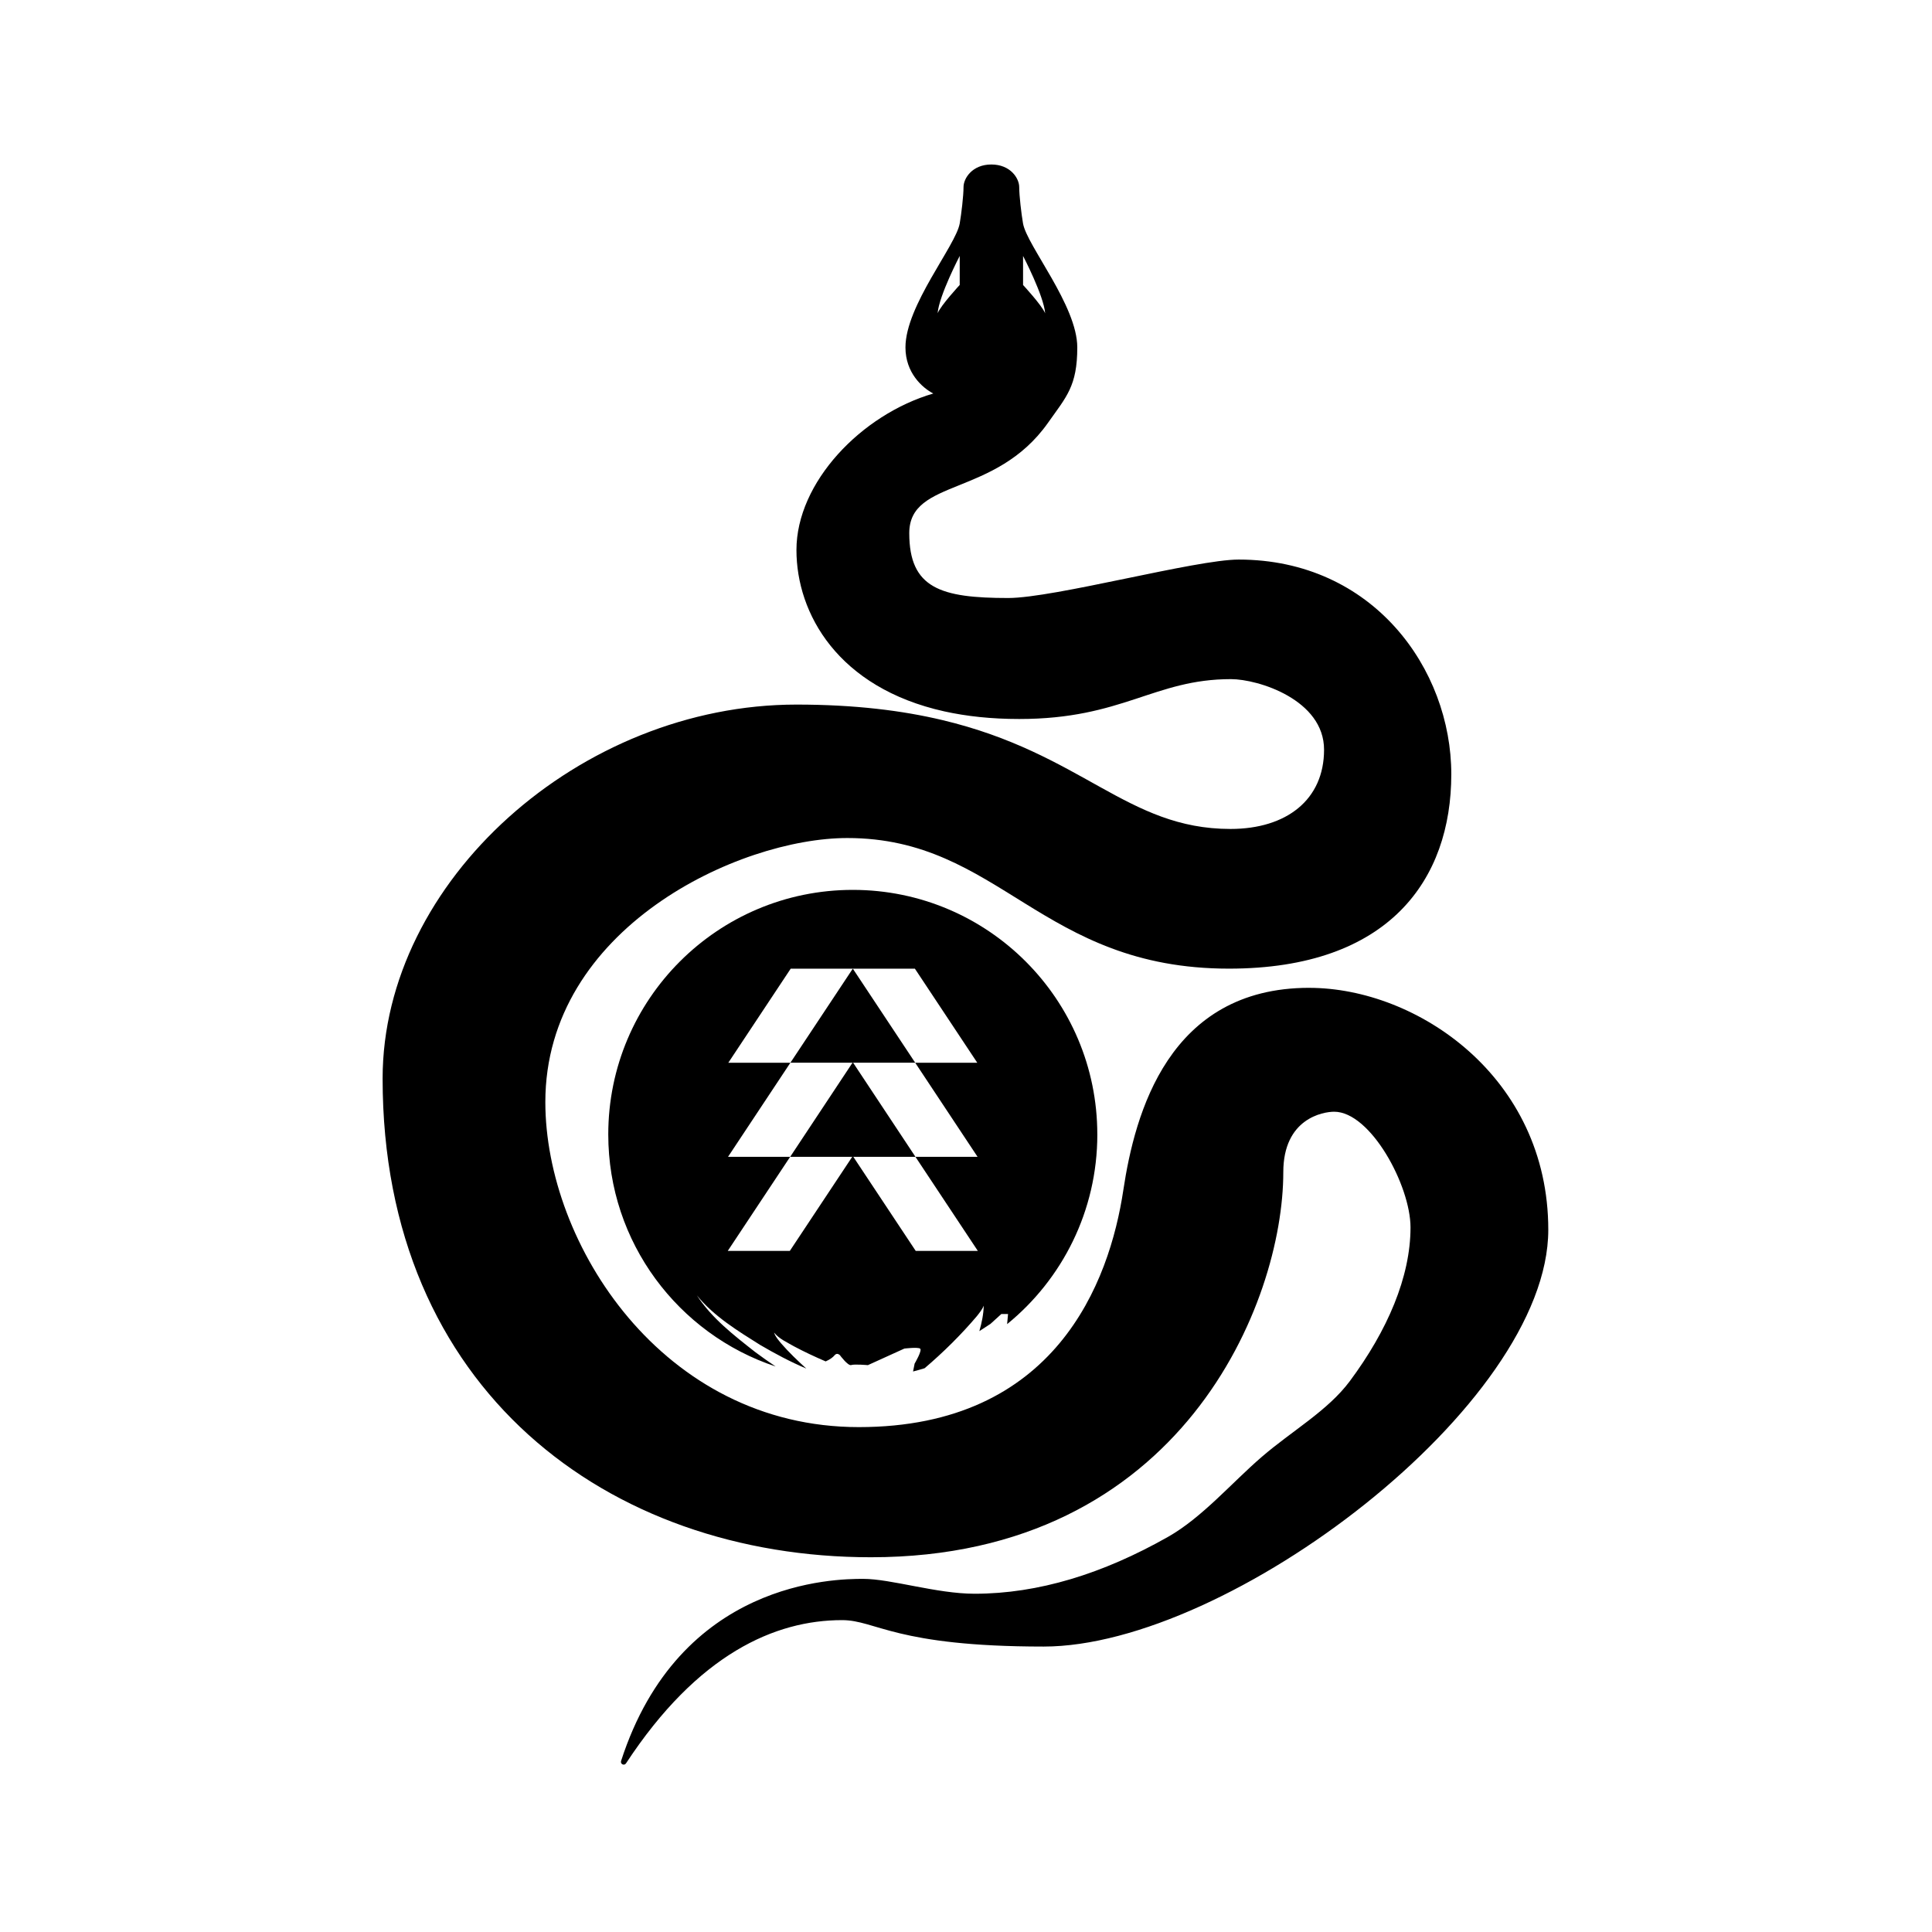 <?xml version="1.0" encoding="UTF-8"?>
<svg id="Layer_1" xmlns="http://www.w3.org/2000/svg" version="1.1" viewBox="0 0 864 864">
  <!-- Generator: Adobe Illustrator 29.8.1, SVG Export Plug-In . SVG Version: 2.1.1 Build 2)  -->
  <path d="M585.49,441.77c48.1,0,106.91,39.72,106.91,108.2,0,78.37-142.98,186.38-225.65,186.38-66.55,0-74.93-11.82-90.17-11.82-29.88,0-64.45,15.03-96.63,64.06-.8,1.21-2.64.31-2.2-1.07,26.11-80.84,95.81-81.44,108.28-81.44s32.86,6.65,49.81,6.65c28.52,0,57.39-8.94,86.5-25.43,15.28-8.65,28.62-24.32,41.9-35.75,13.55-11.7,29.53-20.63,39.43-33.93,16.78-22.57,27.12-46.55,27.12-68.71,0-18.68-17.83-51.74-34.14-51.74-4.94,0-22.75,2.99-22.75,27.04,0,57.98-45.3,172.2-184.43,172.2-117.45,0-218.36-74.93-218.36-214.06,0-88.46,88.46-167.26,185.07-167.26,26.23,0,47.44,2.7,65.19,6.92,62.78,14.91,82.49,48.7,128.9,48.7,25.12,0,41.86-13.1,41.86-35.44s-29.42-31.56-41.65-31.56c-34.35,0-48.31,17.83-94.68,17.83-12.46,0-23.6-1.22-33.48-3.4-47.6-10.58-66.14-43.75-66.14-72.17,0-30.27,28.99-60.56,61.19-69.99-4.94-2.59-12.44-9.24-12.44-20.63,0-18.66,22.53-45.51,24.26-55.39.76-4.41,1.71-12.44,1.71-16.31s3.87-10.09,12.44-10.09,12.46,6.22,12.46,10.09.95,11.9,1.71,16.31c1.73,9.88,24.26,36.73,24.26,55.39,0,17.38-4.88,22.07-13.08,33.71-23.62,33.5-62.06,24.69-62.06,49.38s14.17,28.99,44.23,28.99c20.61,0,83.95-17.19,103.06-17.19,60.12,0,95.11,48.96,95.11,95.99s-27.71,86.95-99.41,86.95c-84.17,0-102.42-58.41-170.69-58.41-48.53,0-135.05,40.36-135.05,118.09,0,63.34,52.38,145.35,140.2,145.35s112.07-64.63,118.29-106.06c5.13-34.06,20.18-90.39,83.1-90.39ZM467.4,140.1c-.64-7.93-9.88-25.64-9.88-25.64v12.99s8.38,9.02,9.88,12.66ZM429.19,127.44v-12.99s-9.24,17.71-9.88,25.64c1.5-3.64,9.88-12.66,9.88-12.66Z"/>
  <path d="M490.73,507.33c0,34.22-15.73,64.78-40.34,84.83l.41-4.53h-2.99l-4.88,4.43-4.96,3.23c1.07-3.73,1.87-7.54,1.96-11.39-.7,1.77-1.92,3.21-3.07,4.69-7.04,8.3-15.05,16.22-23.37,23.29-1.71.54-3.44,1.01-5.17,1.46l.7-3.52s3.58-6.03,2.43-6.73c-1.15-.72-7.02,0-7.02,0l-16.31,7.41s-6.01-.54-7.45-.04-5.02-4.37-5.02-4.37c0,0-1.28-1.42-2.43,0-.66.84-2.02,1.87-3.97,2.74-4.8-2.06-9.55-4.28-14.15-6.73-3.09-1.81-6.65-3.31-8.92-6.16.54,1.81,1.89,3.27,3.05,4.72,3.5,4.06,7.39,7.76,11.35,11.37-7.14-3.01-14.04-6.71-20.69-10.6-10.09-6.34-20.63-12.77-28.23-22.11,6.65,10.21,16.56,17.85,26.05,25.31,3.01,2.24,6.05,4.39,9.16,6.47-43.49-14.43-74.85-55.45-74.85-103.78,0-60.41,48.96-109.36,109.36-109.36s109.34,48.96,109.34,109.36ZM437.3,559.42l-27.9-42.07h27.78l-27.9-42.09h27.76l-27.9-42.07h-55.53l-27.9,42.07h27.76l-27.9,42.09h27.78l-27.9,42.07h27.76l27.9-42.07h.51l27.9,42.07h27.76Z"/>
  <polygon points="381.52 475.25 409.4 517.34 381.64 517.34 381.13 517.34 353.37 517.34 381.25 475.25 381.52 475.25"/>
  <polygon points="381.38 433.18 409.28 475.25 381.52 475.25 381.25 475.25 353.48 475.25 381.38 433.18"/>
</svg>
